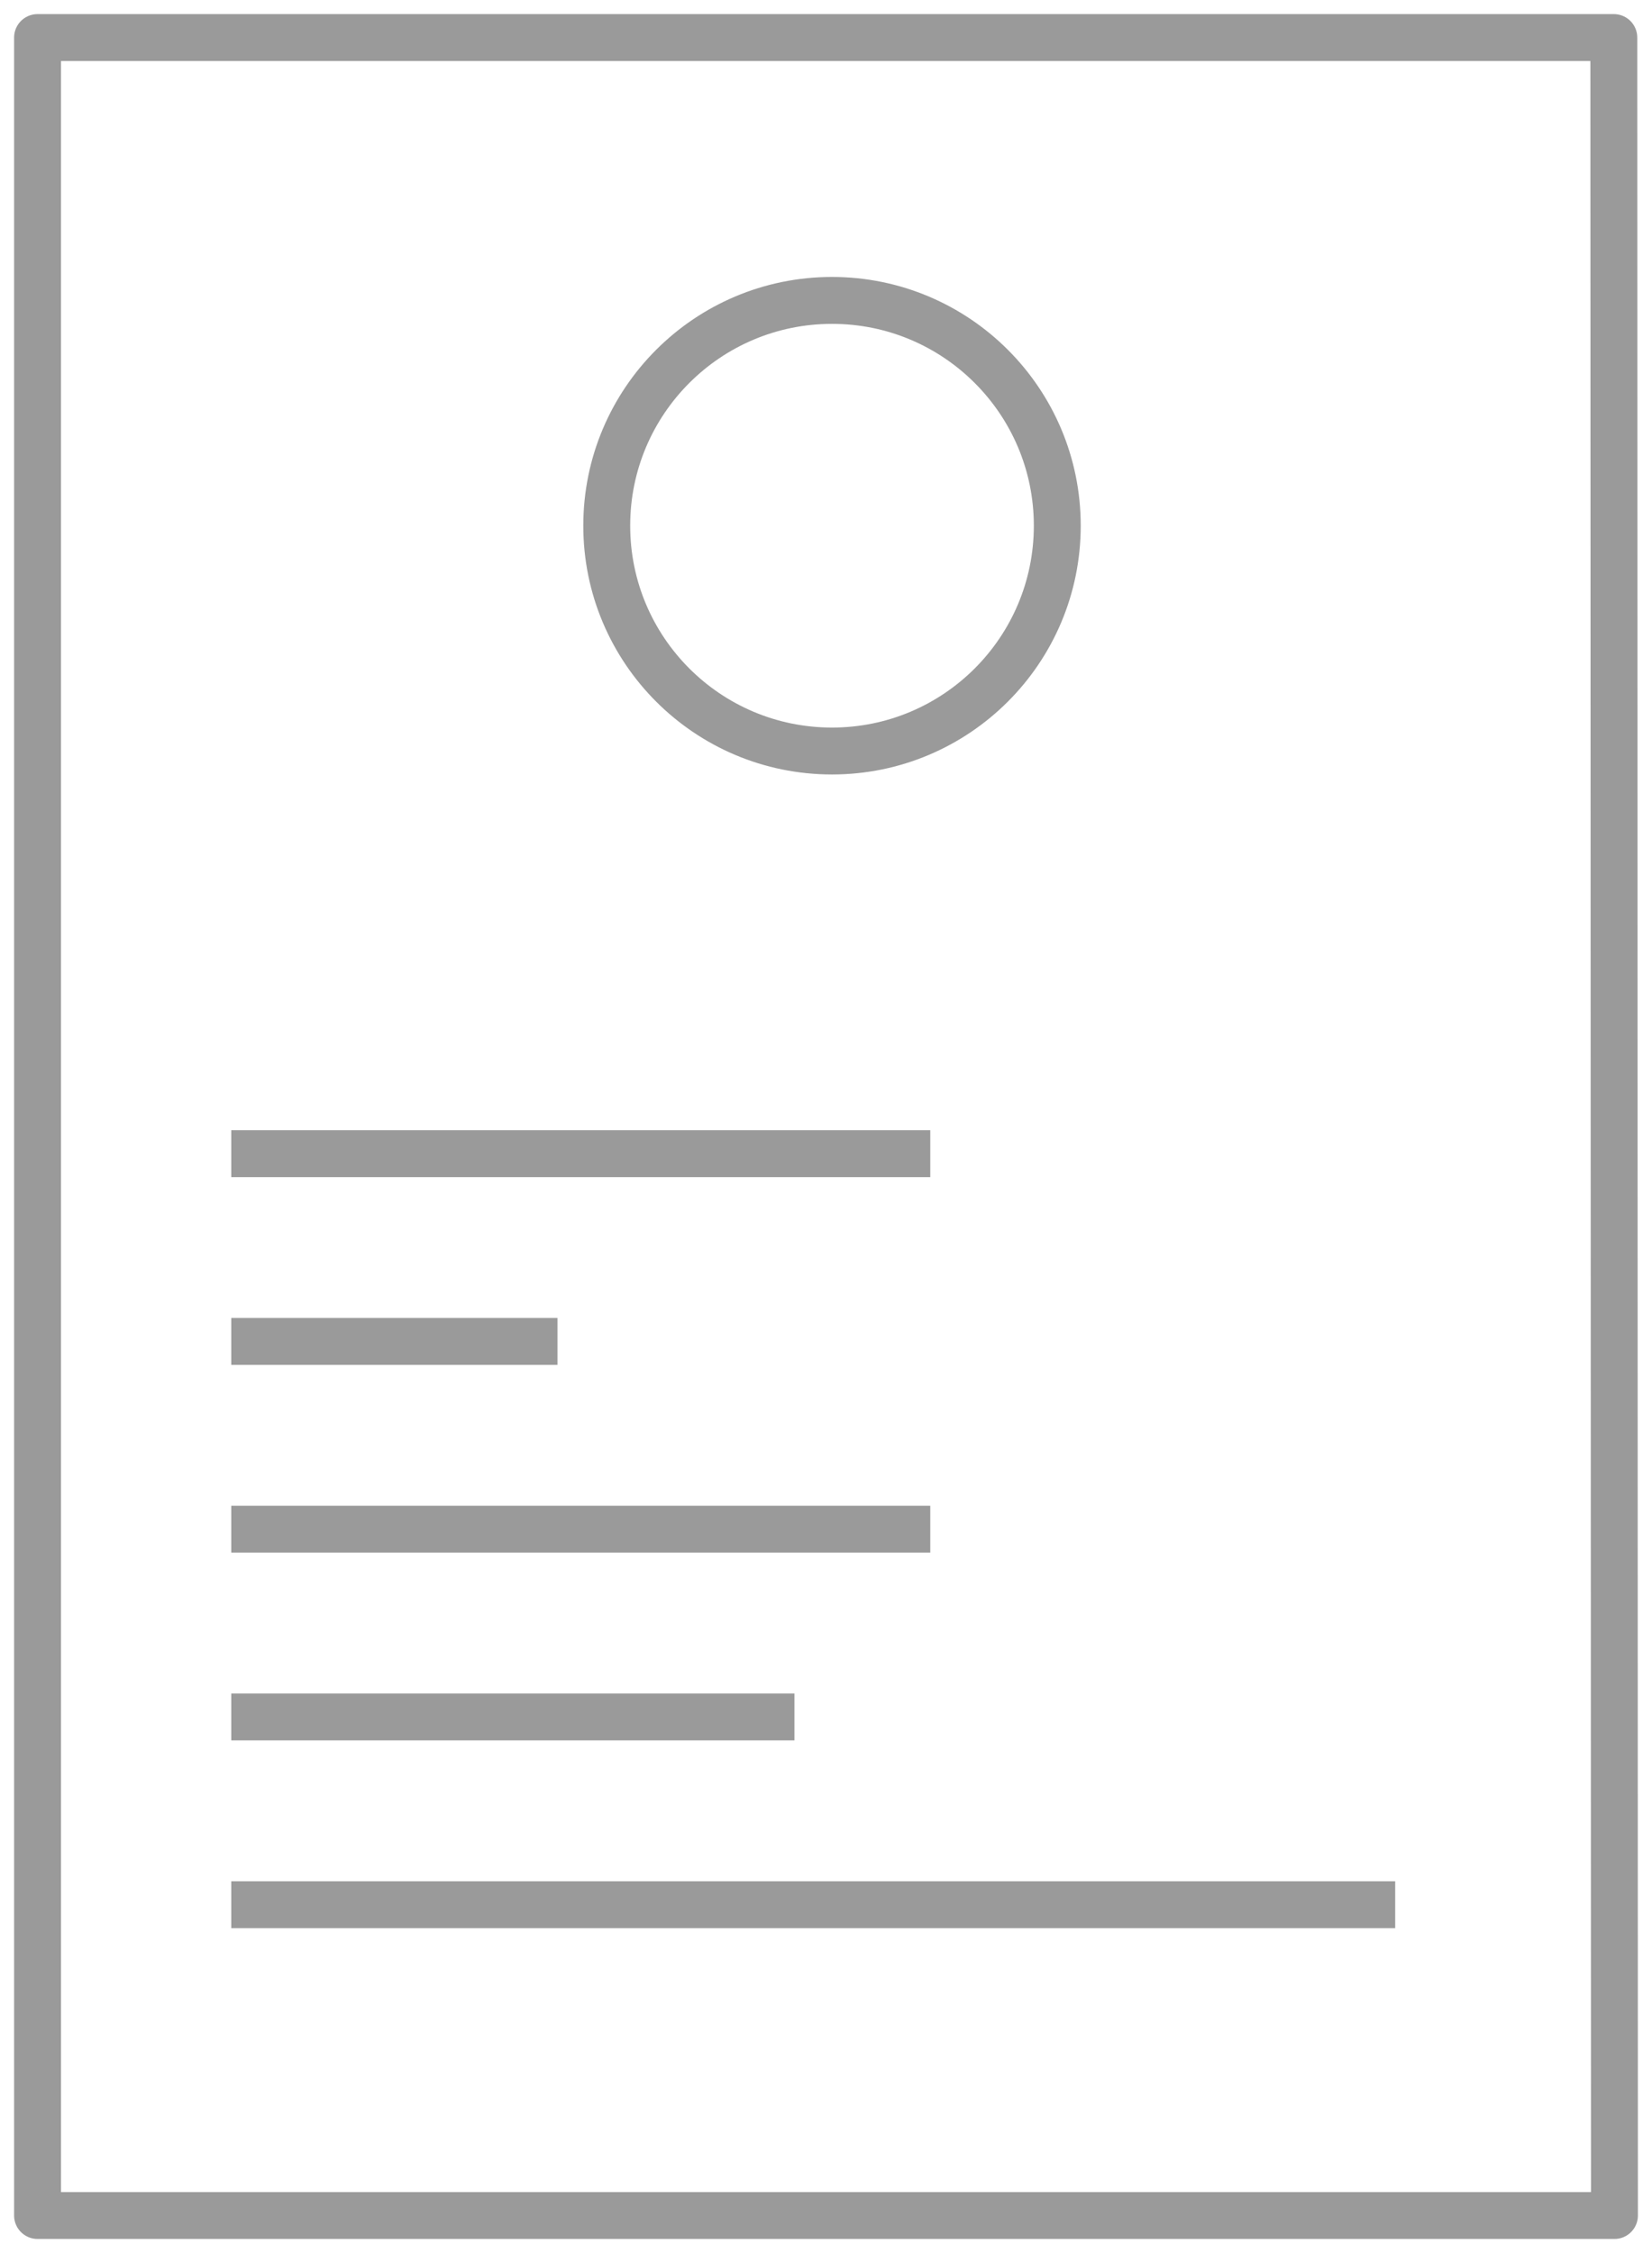 <svg width="44" height="60" viewBox="0 0 44 60" fill="none" xmlns="http://www.w3.org/2000/svg">
<path d="M1 1L1 59L43 59L42.983 1L1 1Z" stroke="#9A9A9A" stroke-width="1.249" stroke-linejoin="round"/>
<path d="M6.16 30.723H24.777" stroke="#9A9A9A" stroke-width="1.249" stroke-linejoin="round"/>
<path d="M6.16 40.723H24.777" stroke="#9A9A9A" stroke-width="1.249" stroke-linejoin="round"/>
<path d="M6.16 50.723H37.16" stroke="#9A9A9A" stroke-width="1.249" stroke-linejoin="round"/>
<path d="M6.16 35.723H14.848" stroke="#9A9A9A" stroke-width="1.249" stroke-linejoin="round"/>
<path d="M6.16 45.723H21.16" stroke="#9A9A9A" stroke-width="1.249" stroke-linejoin="round"/>
<circle cx="22.16" cy="14" r="6" stroke="#9A9A9A" stroke-width="1.249" stroke-linejoin="round"/>
</svg>
